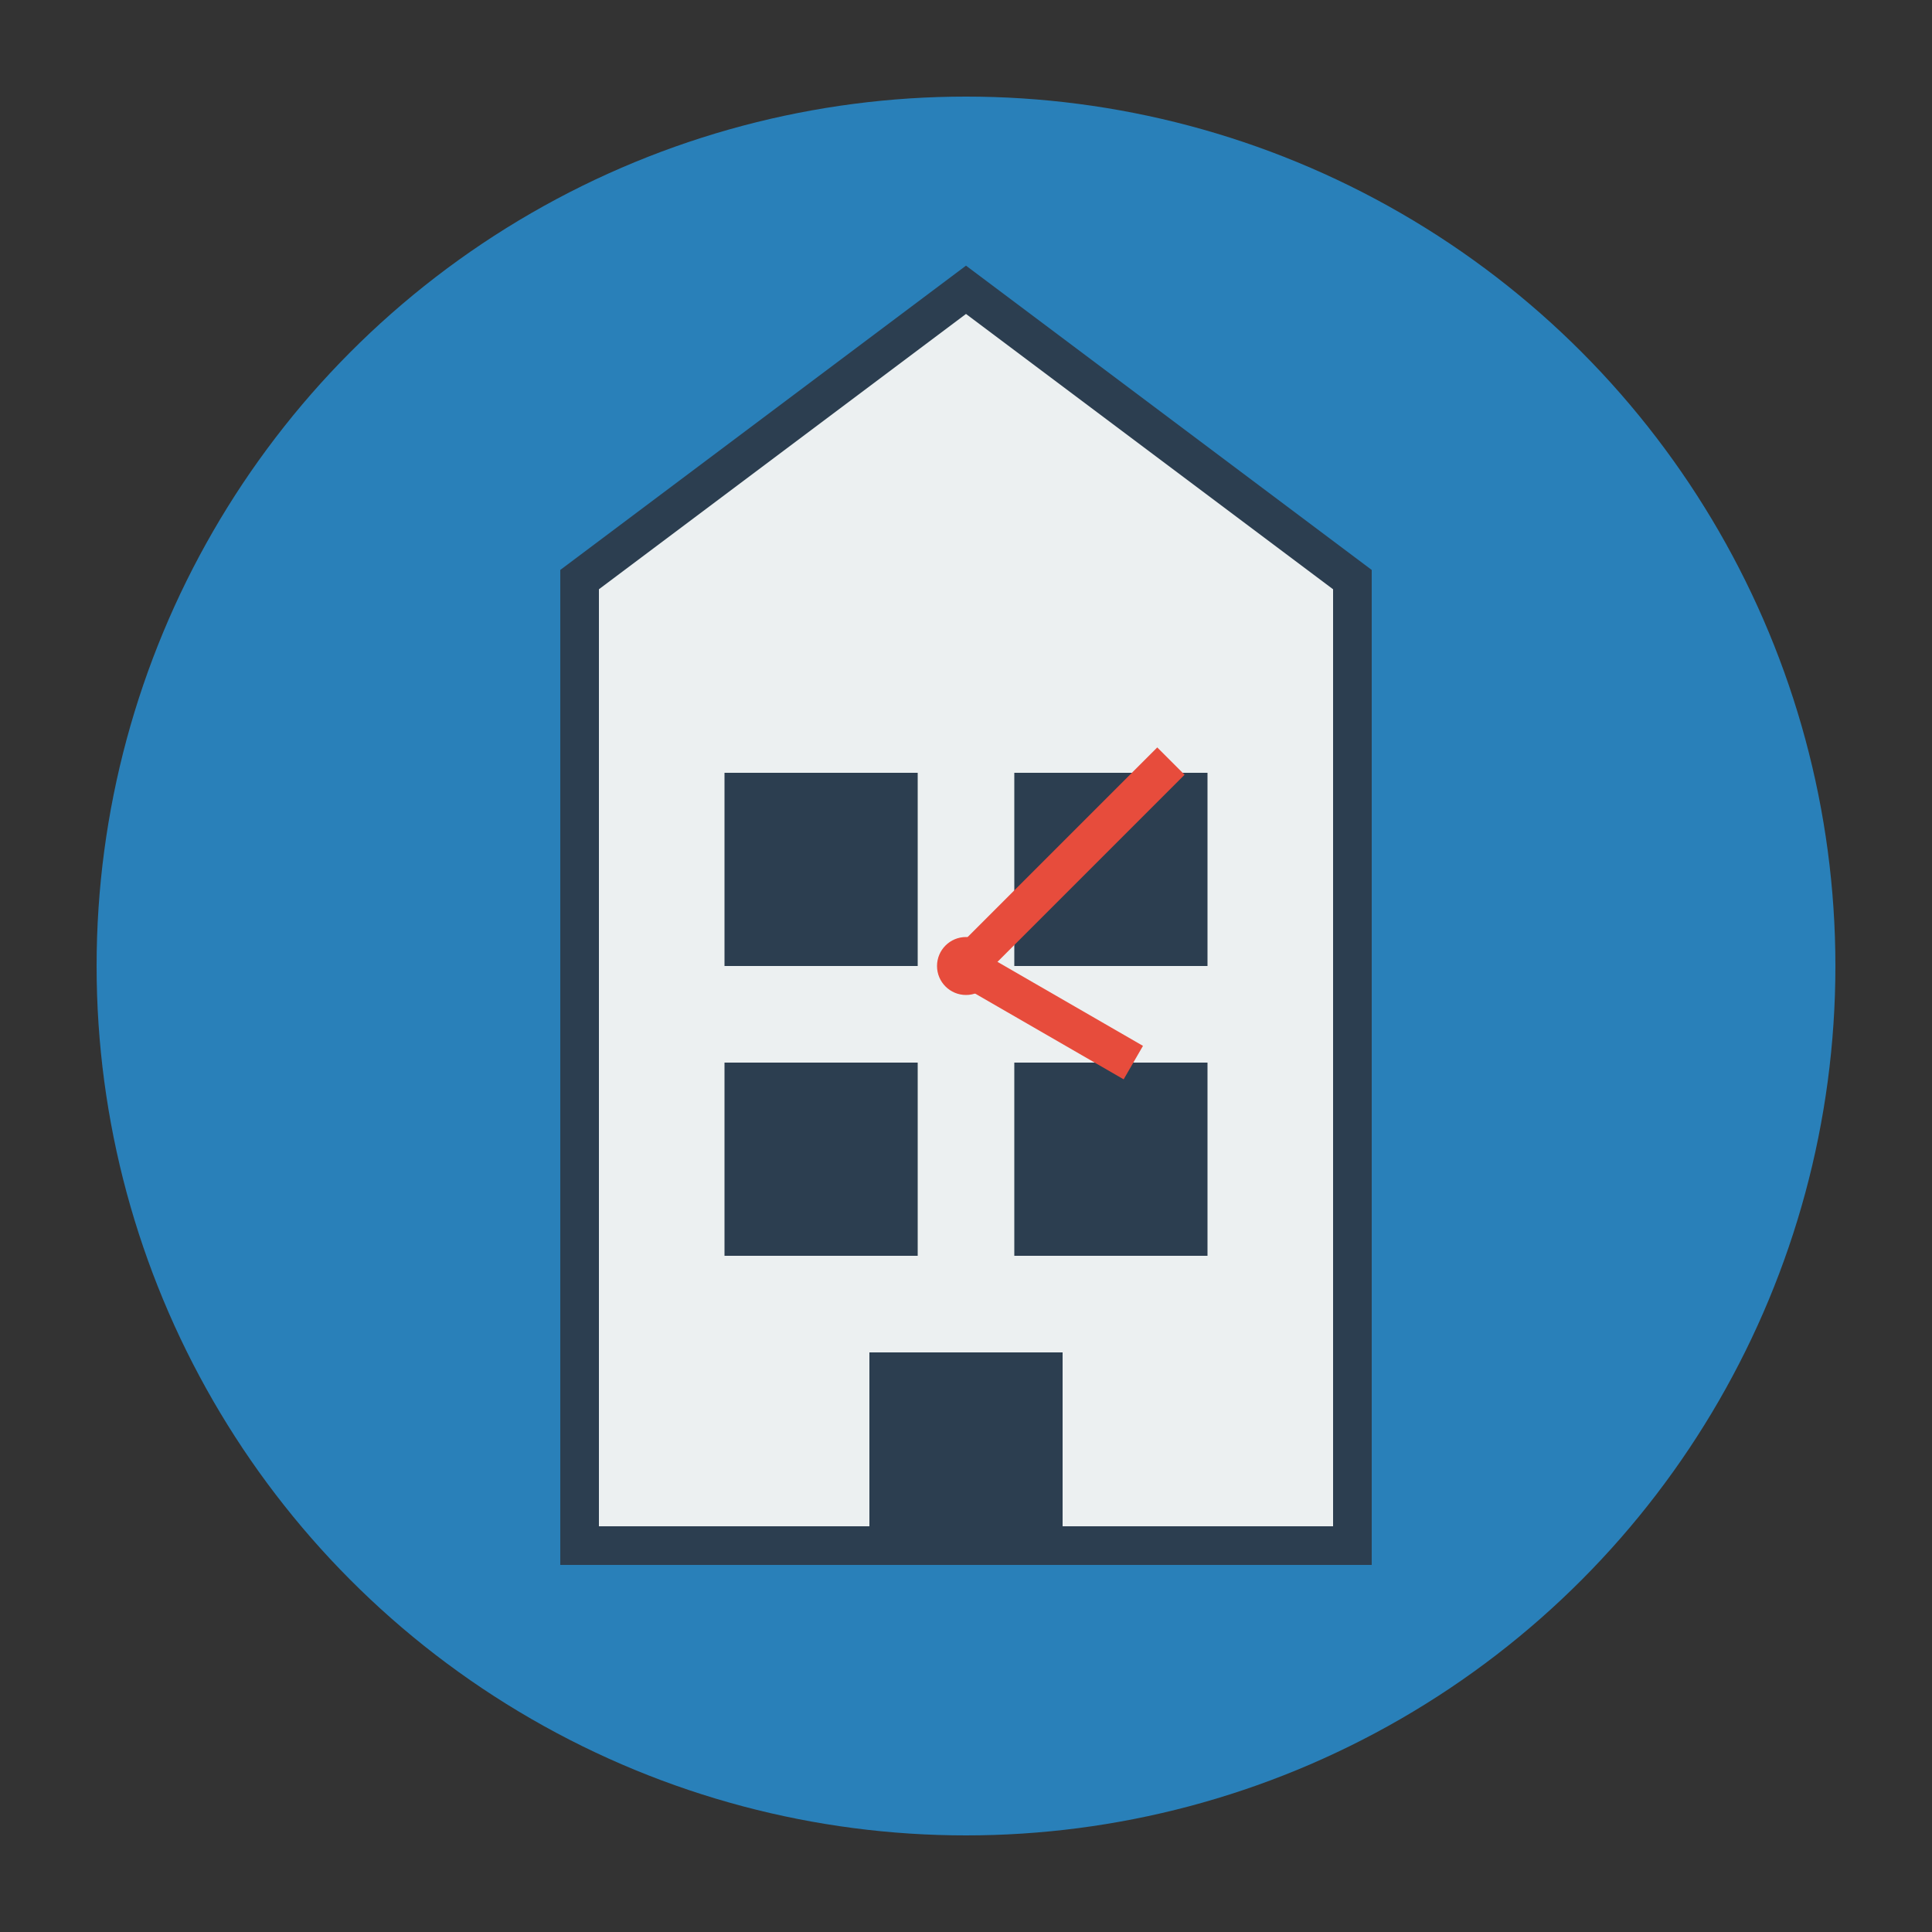 <?xml version="1.0" encoding="UTF-8" standalone="no"?>
<svg xmlns="http://www.w3.org/2000/svg" width="200" height="200" viewBox="0 0 200 200">
    <rect x="0" y="0" width="200" height="200" fill="#333333" stroke="none"/>
    <!-- Background circle -->
    <circle cx="100" cy="100" r="90" fill="#2980b9"/>
    
    <!-- Building icon -->
    <path d="M60,160 V60 L100,30 L140,60 V160 Z" 
          fill="#ecf0f1" stroke="#2c3e50" stroke-width="4"/>
    
    <!-- Windows -->
    <rect x="75" y="80" width="20" height="20" fill="#2c3e50"/>
    <rect x="105" y="80" width="20" height="20" fill="#2c3e50"/>
    <rect x="75" y="110" width="20" height="20" fill="#2c3e50"/>
    <rect x="105" y="110" width="20" height="20" fill="#2c3e50"/>
    
    <!-- Door -->
    <rect x="90" y="140" width="20" height="20" fill="#2c3e50"/>
    
    <!-- Clock hands -->
    <g transform="translate(100,100)">
        <line x1="0" y1="0" x2="0" y2="-30" stroke="#e74c3c" stroke-width="4" transform="rotate(45)"/>
        <line x1="0" y1="0" x2="0" y2="-20" stroke="#e74c3c" stroke-width="4" transform="rotate(120)"/>
        <circle cx="0" cy="0" r="3" fill="#e74c3c"/>
    </g>
</svg> 